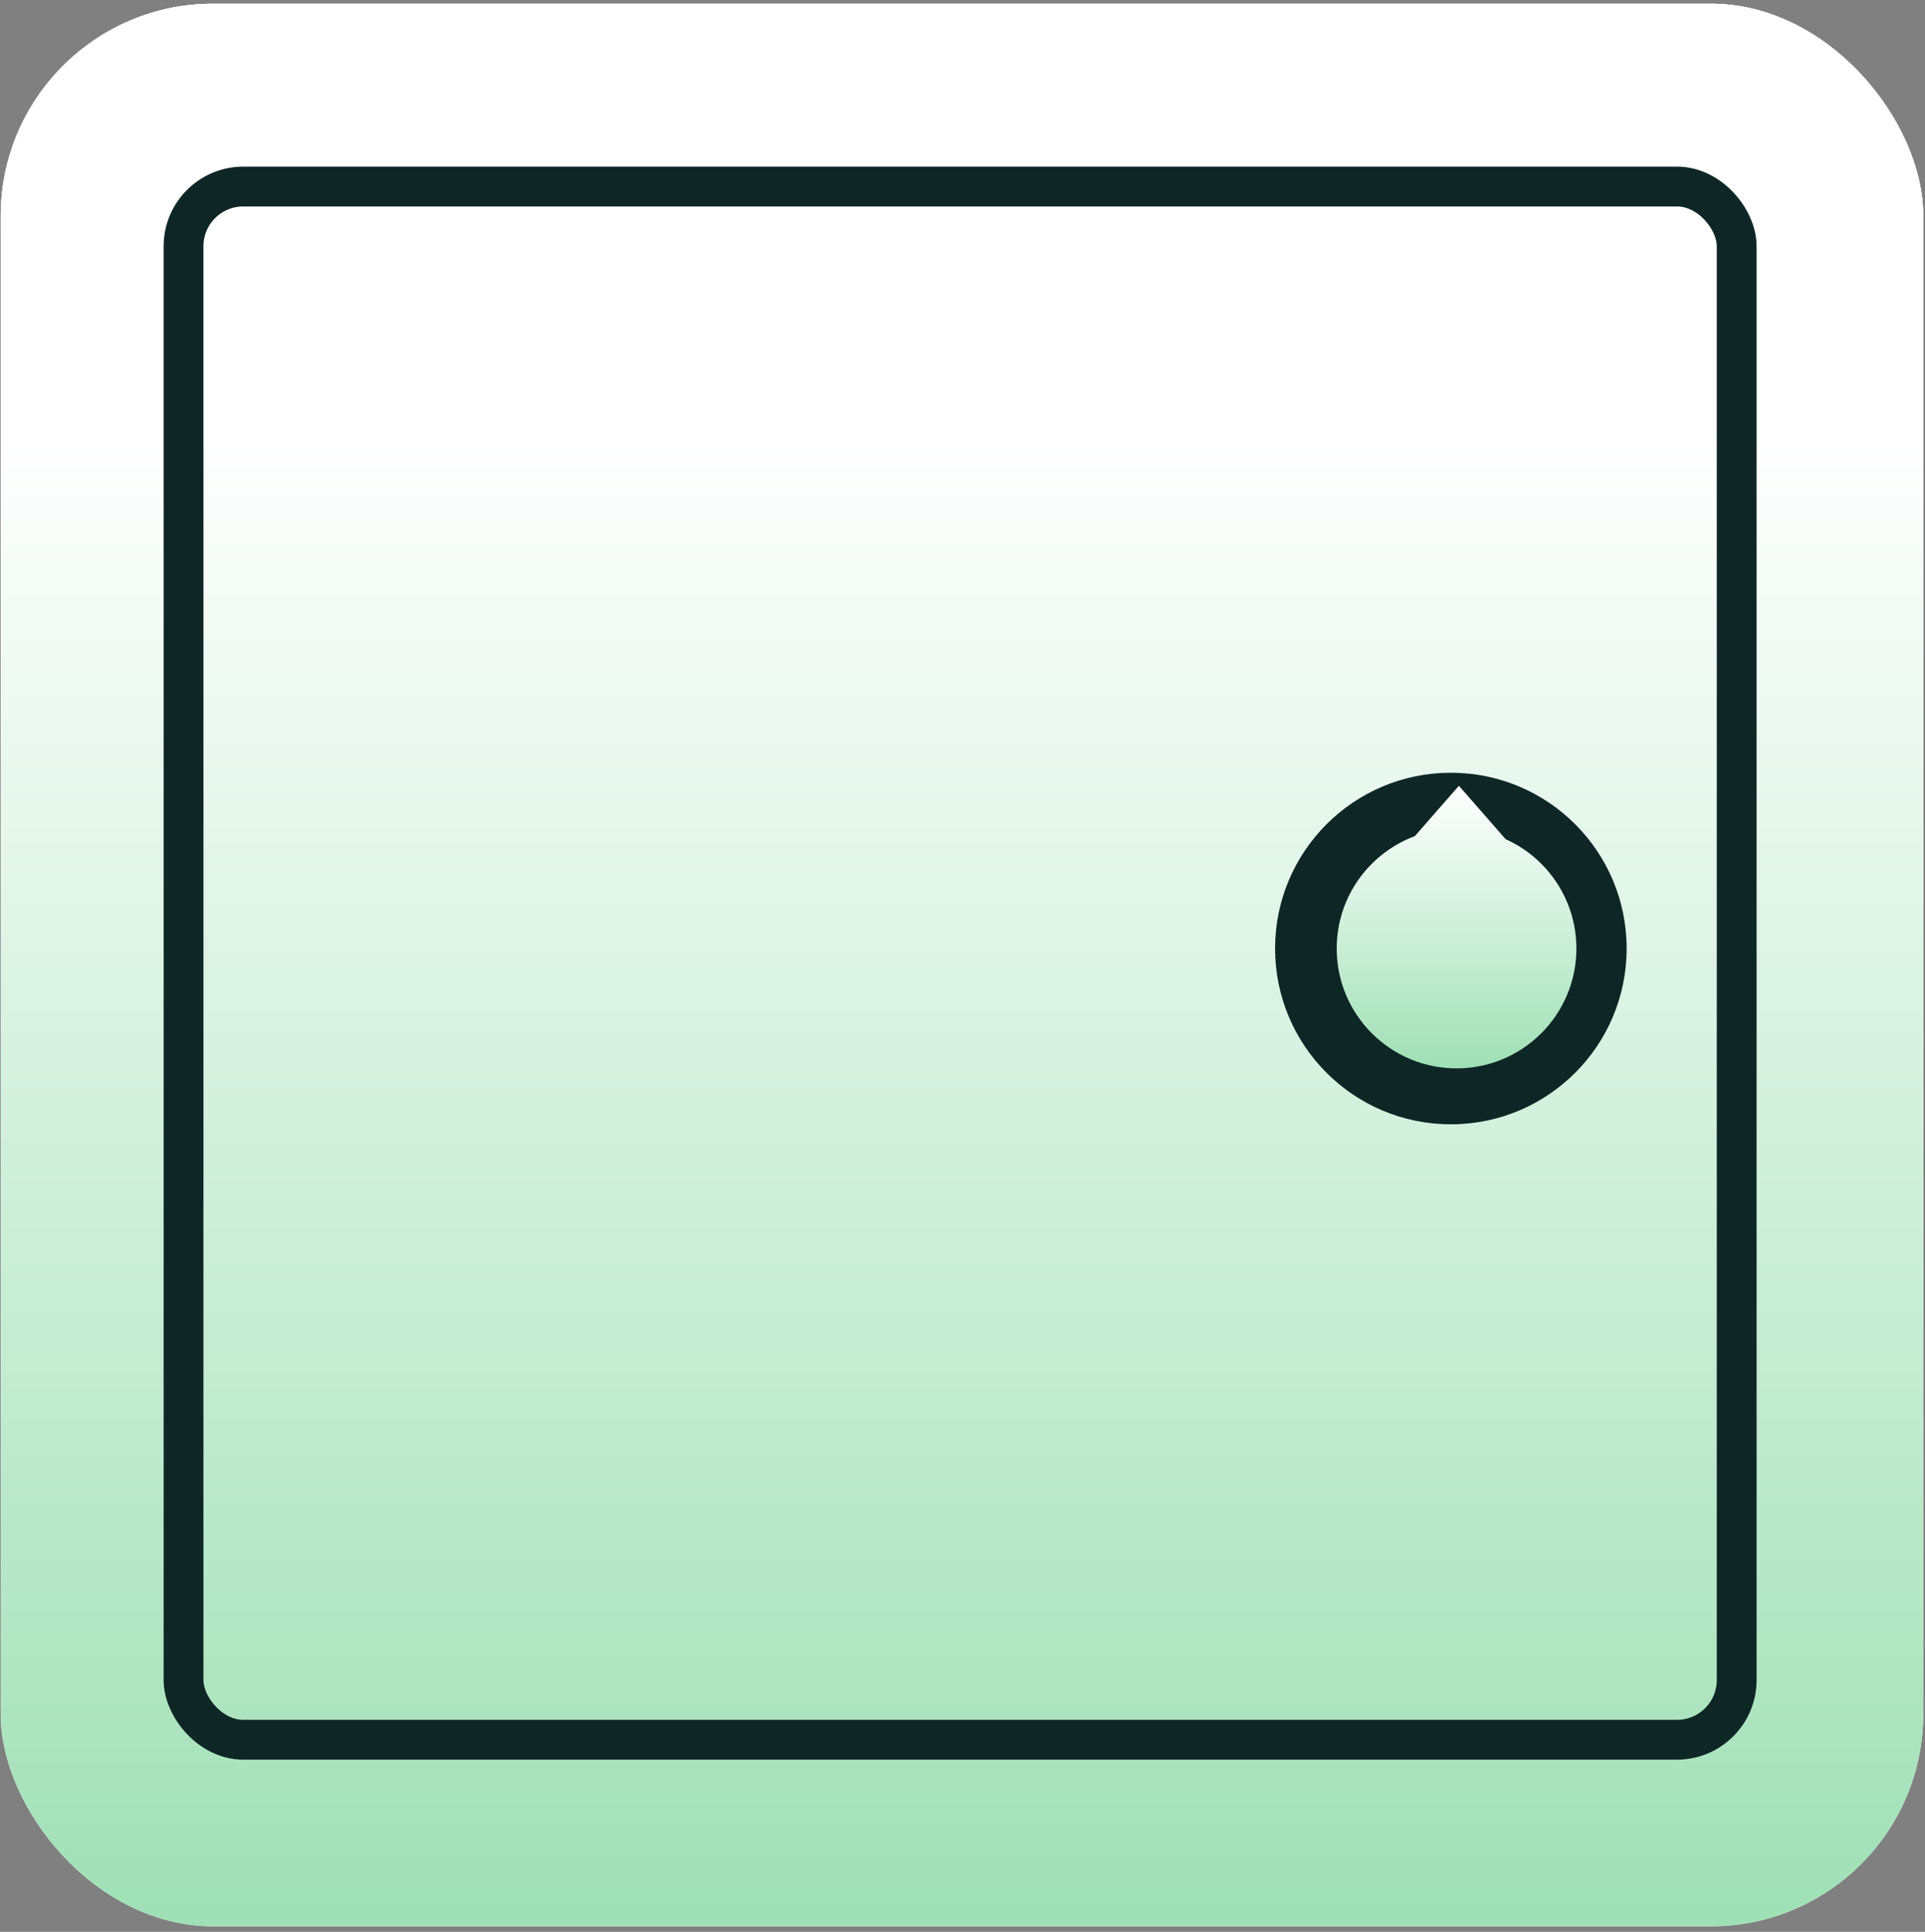 <svg width="284" height="285" viewBox="0 0 284 285" fill="none" xmlns="http://www.w3.org/2000/svg">
<rect x="0" y="0" width="284" height="285" fill="#808080" stroke="none"/>
<rect x="0.104" y="0.546" width="283.638" height="283.638" rx="31.328" fill="white"/>
<rect x="0.104" y="0.546" width="283.638" height="283.638" rx="31.328" fill="url(#paint0_linear)"/>
<rect x="0.104" y="0.546" width="283.638" height="283.638" rx="31.328" fill="url(#paint1_linear)"/>
<rect x="27.078" y="27.52" width="229.14" height="229.14" rx="8.811" stroke="#0F2626" stroke-width="5.874"/>
<circle cx="214.049" cy="139.933" r="25.933" fill="#0F2626"/>
<path d="M232.57 139.933C232.57 149.698 224.653 157.615 214.888 157.615C205.123 157.615 197.207 149.698 197.207 139.933C197.207 130.168 205.123 122.252 214.888 122.252C224.653 122.252 232.57 130.168 232.57 139.933Z" fill="url(#paint2_linear)"/>
<path d="M215.235 115.924L206.822 125.539H223.648L215.235 115.924Z" fill="url(#paint3_linear)"/>
<defs>
<linearGradient id="paint0_linear" x1="141.923" y1="0.546" x2="141.923" y2="284.184" gradientUnits="userSpaceOnUse">
<stop stop-color="white"/>
<stop offset="1" stop-color="white" stop-opacity="0"/>
</linearGradient>
<linearGradient id="paint1_linear" x1="141.922" y1="63.232" x2="141.922" y2="284.232" gradientUnits="userSpaceOnUse">
<stop stop-color="white"/>
<stop offset="1" stop-color="#9FE0B5"/>
</linearGradient>
<linearGradient id="paint2_linear" x1="214.888" y1="115.924" x2="214.888" y2="157.615" gradientUnits="userSpaceOnUse">
<stop stop-color="white"/>
<stop offset="1" stop-color="#9FE0B5"/>
</linearGradient>
<linearGradient id="paint3_linear" x1="214.888" y1="115.924" x2="214.888" y2="157.615" gradientUnits="userSpaceOnUse">
<stop stop-color="white"/>
<stop offset="1" stop-color="#9FE0B5"/>
</linearGradient>
</defs>
</svg>
